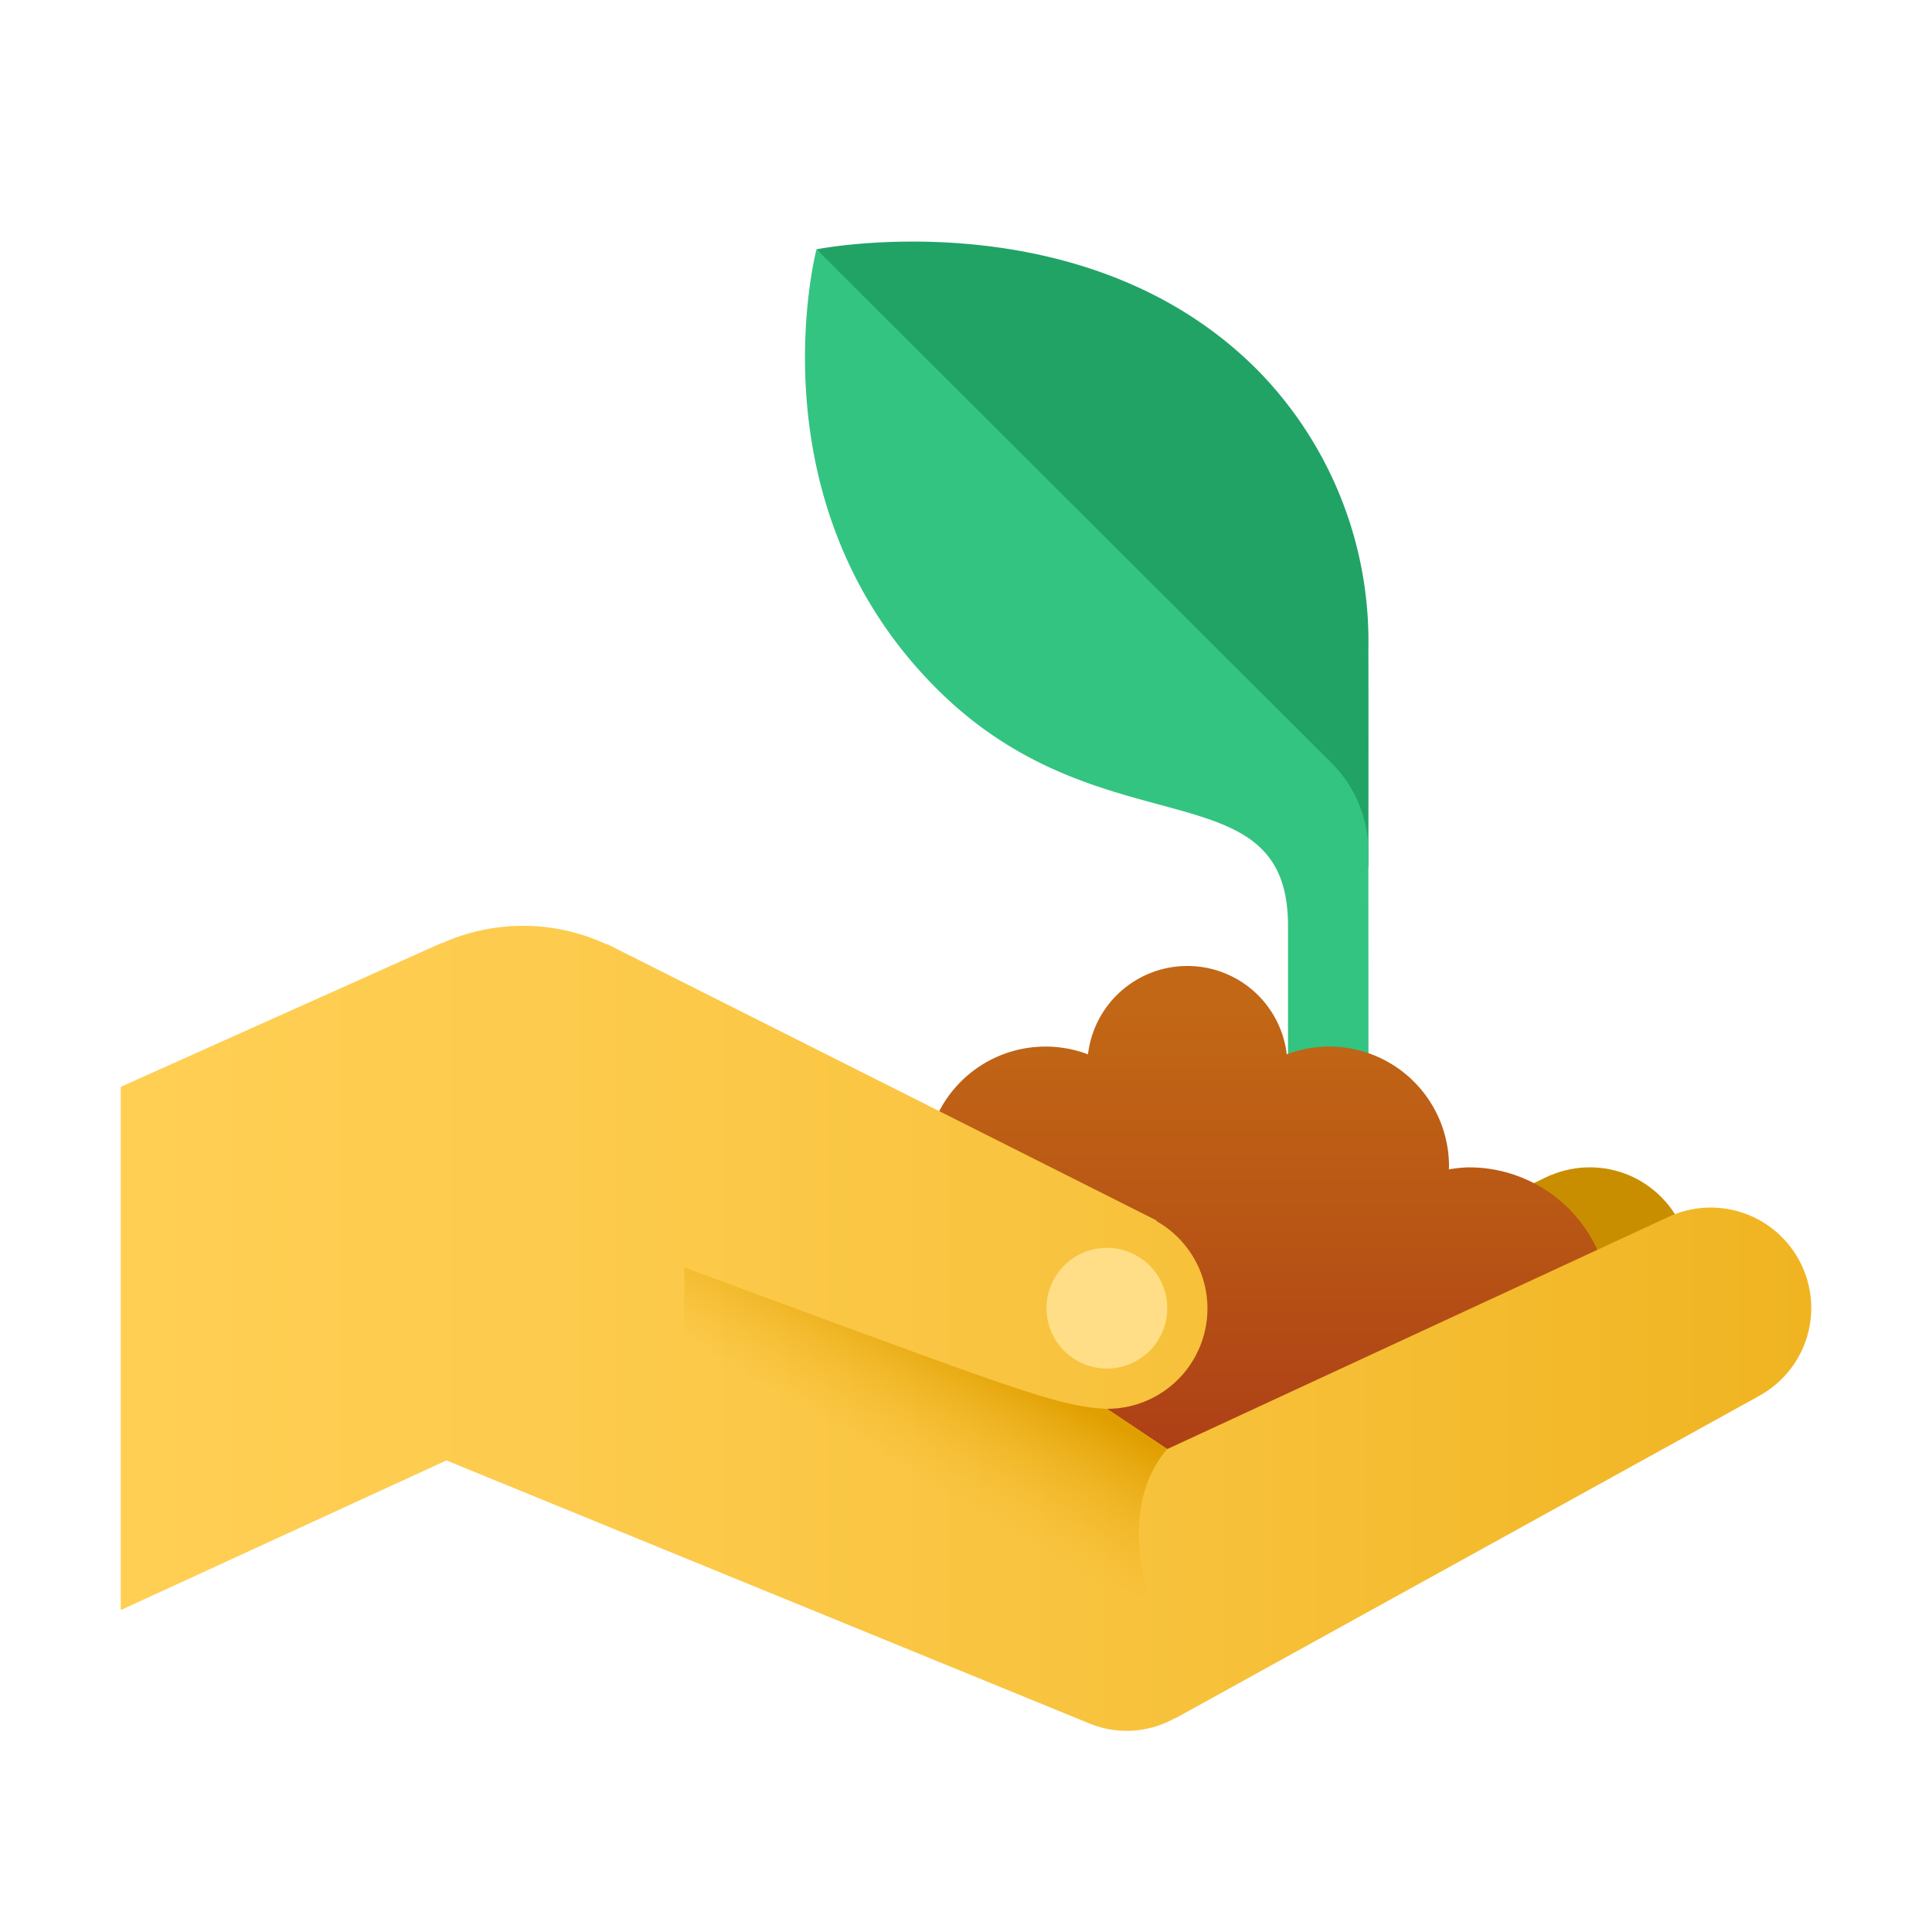 <svg xmlns="http://www.w3.org/2000/svg" data-name="Слой 1" viewBox="0 0 48 48"><defs><linearGradient id="wZtUR~sFz0nE3mGsv5_AVa" x1="29.5" x2="29.5" y1="25.132" y2="36.16" data-name="Безымянный градиент 207" gradientUnits="userSpaceOnUse"><stop offset="0" stop-color="#c26715"/><stop offset=".508" stop-color="#b85515"/><stop offset="1" stop-color="#ad3f16"/></linearGradient><linearGradient id="wZtUR~sFz0nE3mGsv5_AVb" x1="3" x2="45" y1="2459.002" y2="2459.002" data-name="Безымянный градиент 186" gradientTransform="translate(0 -2426)" gradientUnits="userSpaceOnUse"><stop offset="0" stop-color="#ffcf54"/><stop offset=".261" stop-color="#fdcb4d"/><stop offset=".639" stop-color="#f7c13a"/><stop offset="1" stop-color="#f0b421"/></linearGradient><linearGradient id="wZtUR~sFz0nE3mGsv5_AVc" x1="22.337" x2="24.123" y1="2462.37" y2="2459.29" data-name="Безымянный градиент 185" gradientTransform="translate(0 -2426)" gradientUnits="userSpaceOnUse"><stop offset="0" stop-color="#f0b421" stop-opacity="0"/><stop offset=".512" stop-color="#e9ab12" stop-opacity=".512"/><stop offset="1" stop-color="#e09f00"/></linearGradient></defs><path fill="#21a366" d="M31.22,9.171a9.61,9.61,0,0,1,2.777,6.939c.006,1.923,0,5.447,0,5.447L20.286,6.194S26.912,4.871,31.22,9.171Z"/><path fill="#33c481" d="M20.286,6.194s-1.652,6.279,2.982,10.913C27.364,21.203,32,19.002,32,23.002v6h2l-.003-7.842a3.111,3.111,0,0,0-.914-2.202Z"/><circle cx="39.5" cy="31.502" r="2.5" fill="#c98e00"/><polygon fill="#c98e00" points="26.211 41.685 40.68 33.695 38.54 29.193 26 35.002 26.211 41.685"/><path fill="url(#wZtUR~sFz0nE3mGsv5_AVa)" d="M36.5,29.002a3.468,3.468,0,0,0-.505.051c0-.017.005-.033.005-.051a2.976,2.976,0,0,0-4.031-2.807,2.486,2.486,0,0,0-4.938,0A2.976,2.976,0,0,0,23,29.002c0,.017.005.034.005.051A3.493,3.493,0,1,0,22.5,36.002a3.506,3.506,0,0,0,.731-.079,3.478,3.478,0,0,0,4.519.446,3.474,3.474,0,0,0,4,0,3.488,3.488,0,0,0,4.477-.394c.092.007.18.028.273.028a3.5,3.5,0,1,0,0-7Z"/><path fill="url(#wZtUR~sFz0nE3mGsv5_AVb)" d="M45,32.502a2.498,2.498,0,0,0-3.459-2.308l-.001-.001-.011.005-.006.003L29,36.002l-1.5-1a2.493,2.493,0,0,0,1.233-4.663l.004-.016-13.651-6.866h-.025a4.915,4.915,0,0,0-4.076-.025h-.022L3,27.002v13l8.09-3.718,15.911,6.508h.001a2.44,2.44,0,0,0,2.193-.107l.017-.001,14.469-7.989-.001-.002A2.488,2.488,0,0,0,45,32.502Z"/><circle cx="27.5" cy="32.502" r="1.5" fill="#ffde87"/><path fill="url(#wZtUR~sFz0nE3mGsv5_AVc)" d="M29,36.002l-1.489-.998c-1.255-.06-2.242-.468-10.511-3.513v3.511l11.551,4.734S27.733,37.453,29,36.002Z"/></svg>